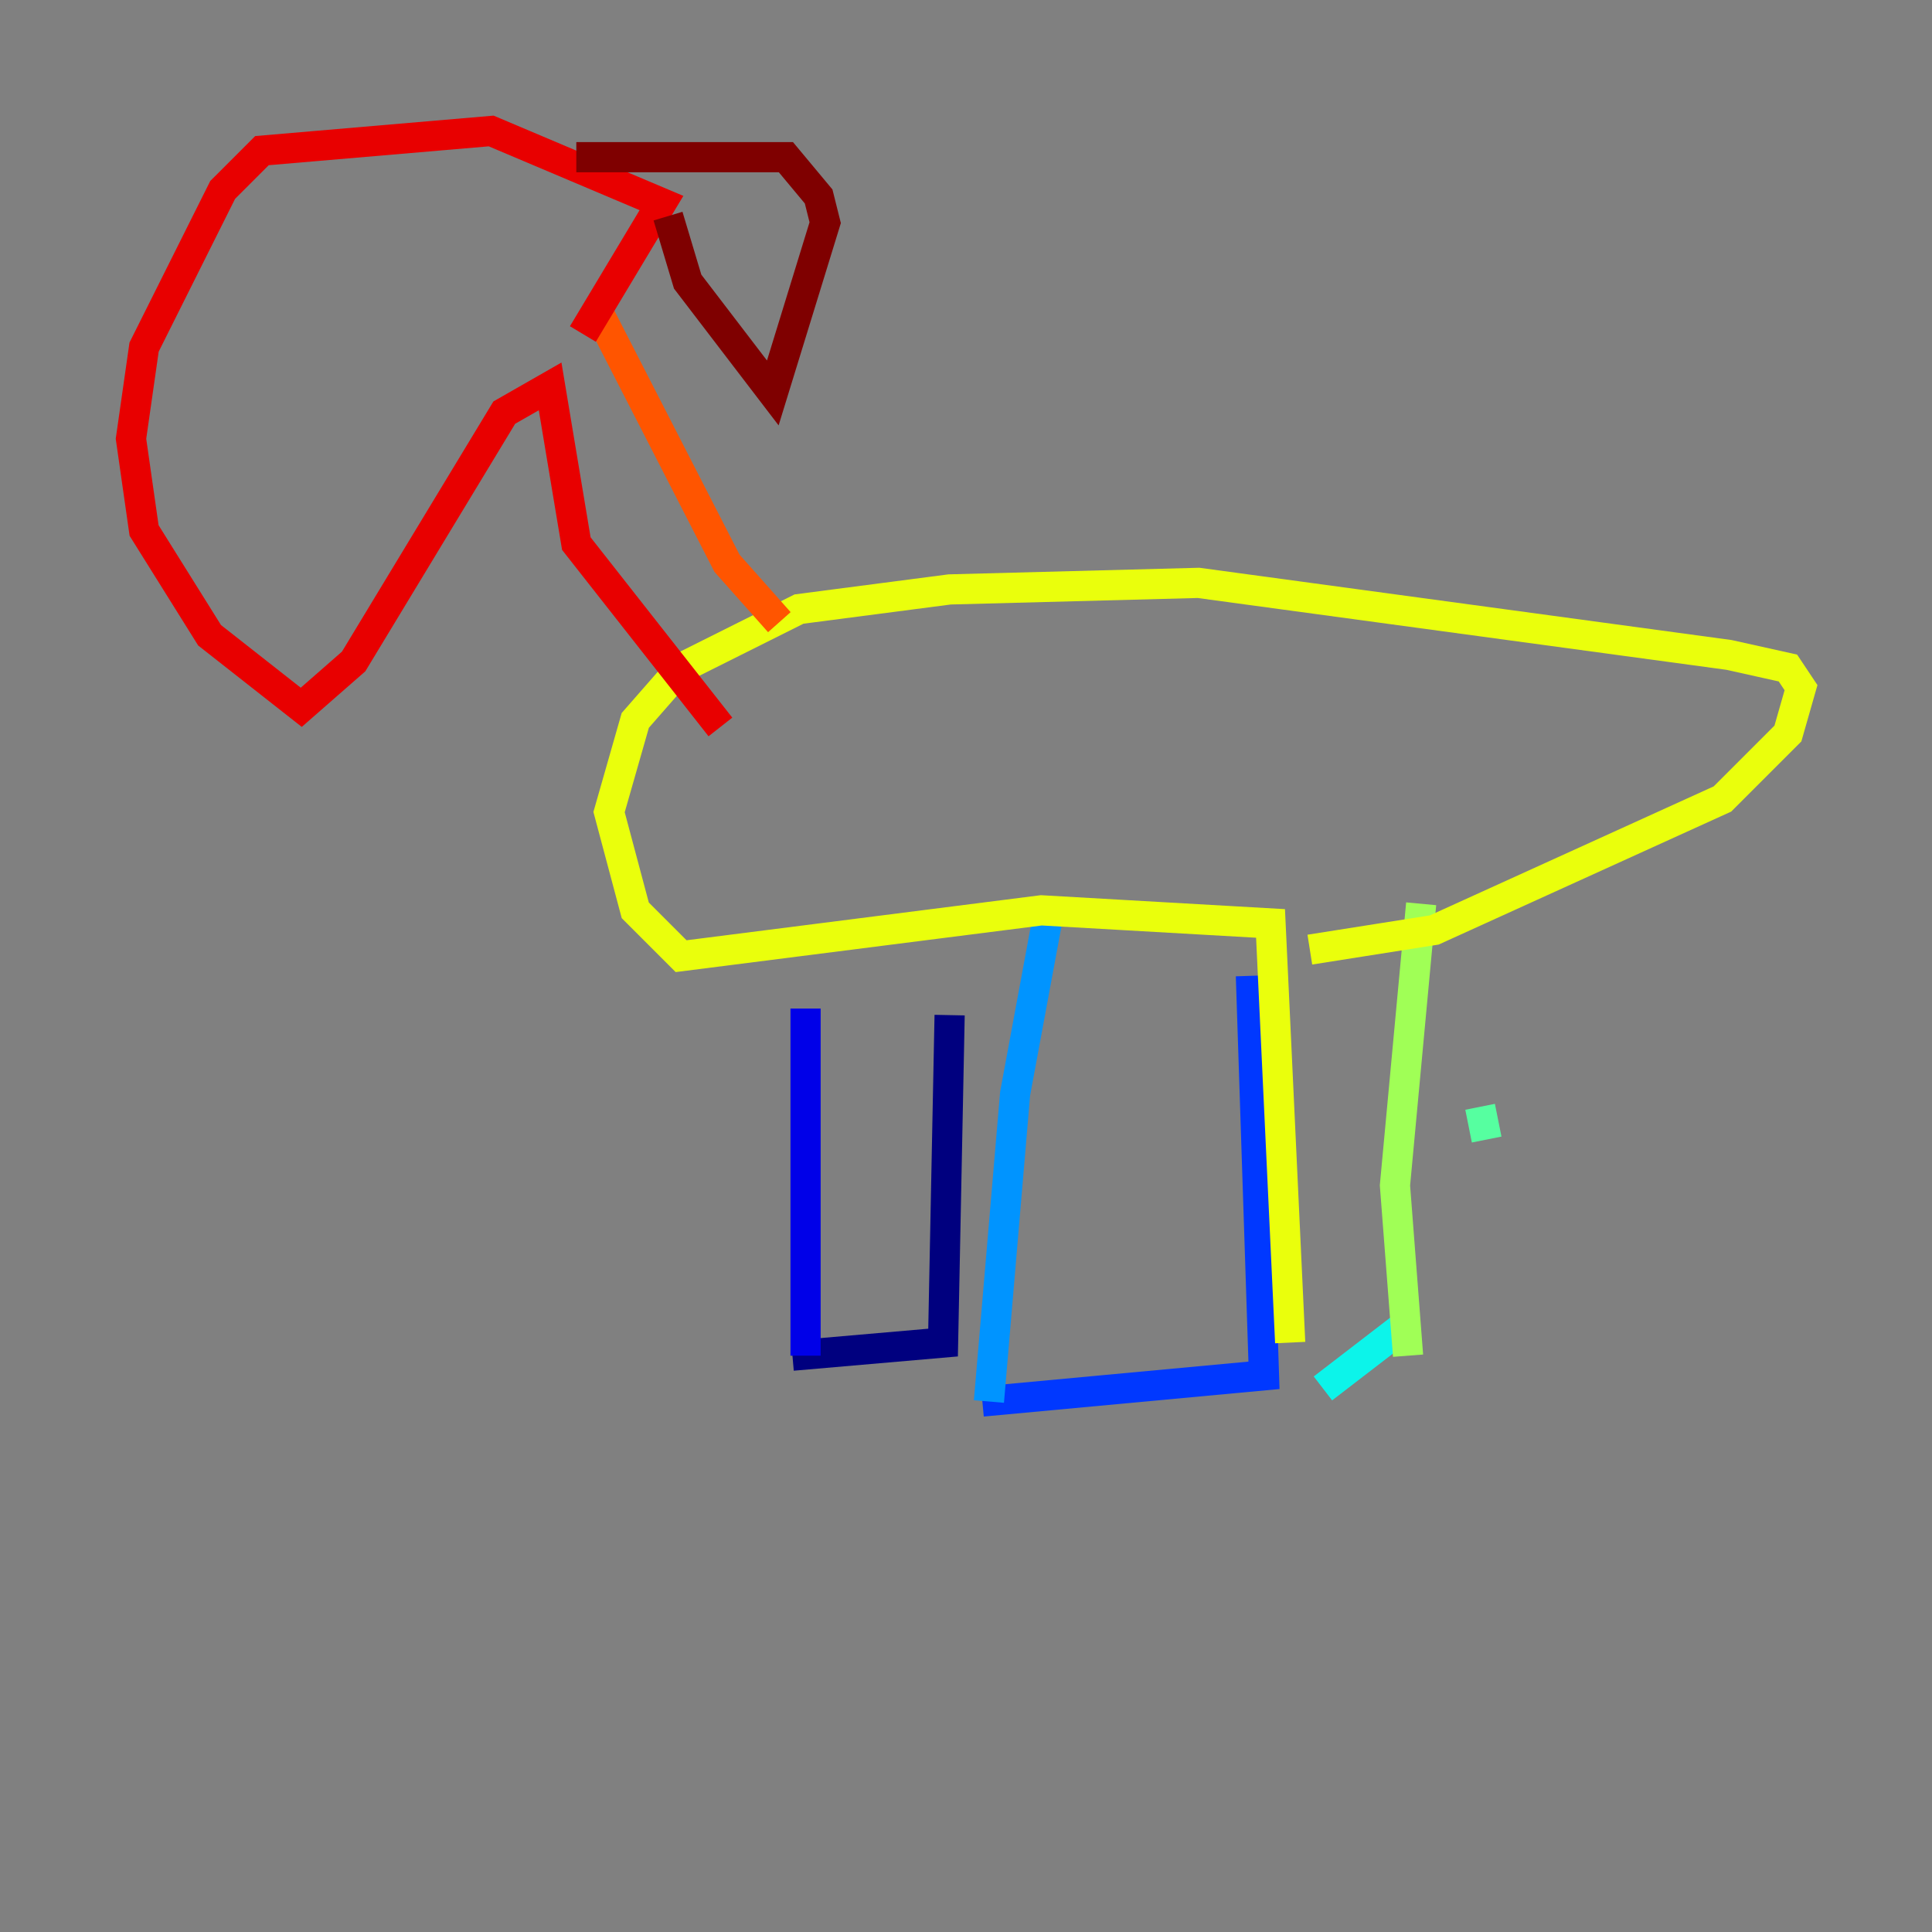 <?xml version="1.0" encoding="utf-8" ?>
<svg baseProfile="tiny" height="128" version="1.2" viewBox="0,0,128,128" width="128" xmlns="http://www.w3.org/2000/svg" xmlns:ev="http://www.w3.org/2001/xml-events" xmlns:xlink="http://www.w3.org/1999/xlink"><rect x="0" y="0" width="128" height="128" fill="#808080" stroke="none"/><defs /><polyline fill="none" points="52.502,89.817 62.481,88.949 62.915,67.254" stroke="#00007f" stroke-width="2" /><polyline fill="none" points="53.37,89.817 53.37,66.82" stroke="#0000e8" stroke-width="2" /><polyline fill="none" points="65.085,92.854 83.742,91.119 82.875,64.651" stroke="#0038ff" stroke-width="2" /><polyline fill="none" points="65.519,92.854 67.254,72.461 69.424,60.746" stroke="#0094ff" stroke-width="2" /><polyline fill="none" points="87.647,91.986 93.288,87.647" stroke="#0cf4ea" stroke-width="2" /><polyline fill="none" points="98.495,75.498 98.061,73.329" stroke="#56ffa0" stroke-width="2" /><polyline fill="none" points="93.288,89.817 92.42,78.536 94.156,59.878" stroke="#a0ff56" stroke-width="2" /><polyline fill="none" points="85.478,88.949 84.176,61.18 68.99,60.312 45.125,63.349 42.088,60.312 40.352,53.803 42.088,47.729 45.125,44.258 52.936,40.352 62.915,39.051 79.403,38.617 114.549,43.39 118.454,44.258 119.322,45.559 118.454,48.597 114.115,52.936 95.024,61.614 86.78,62.915" stroke="#eaff0c" stroke-width="2" /><polyline fill="none" points="41.654,42.522 41.654,42.522" stroke="#ffaa00" stroke-width="2" /><polyline fill="none" points="51.634,41.22 48.163,37.315 39.485,20.393" stroke="#ff5500" stroke-width="2" /><polyline fill="none" points="47.729,48.163 38.183,36.014 36.447,25.6 33.41,27.336 23.43,43.824 19.959,46.861 13.885,42.088 9.546,35.146 8.678,29.071 9.546,22.997 14.752,12.583 17.356,9.98 32.542,8.678 43.824,13.451 38.617,22.129" stroke="#e80000" stroke-width="2" /><polyline fill="none" points="38.183,10.414 52.068,10.414 54.237,13.017 54.671,14.752 51.2,26.034 45.559,18.658 44.258,14.319" stroke="#7f0000" stroke-width="2" /></svg>
